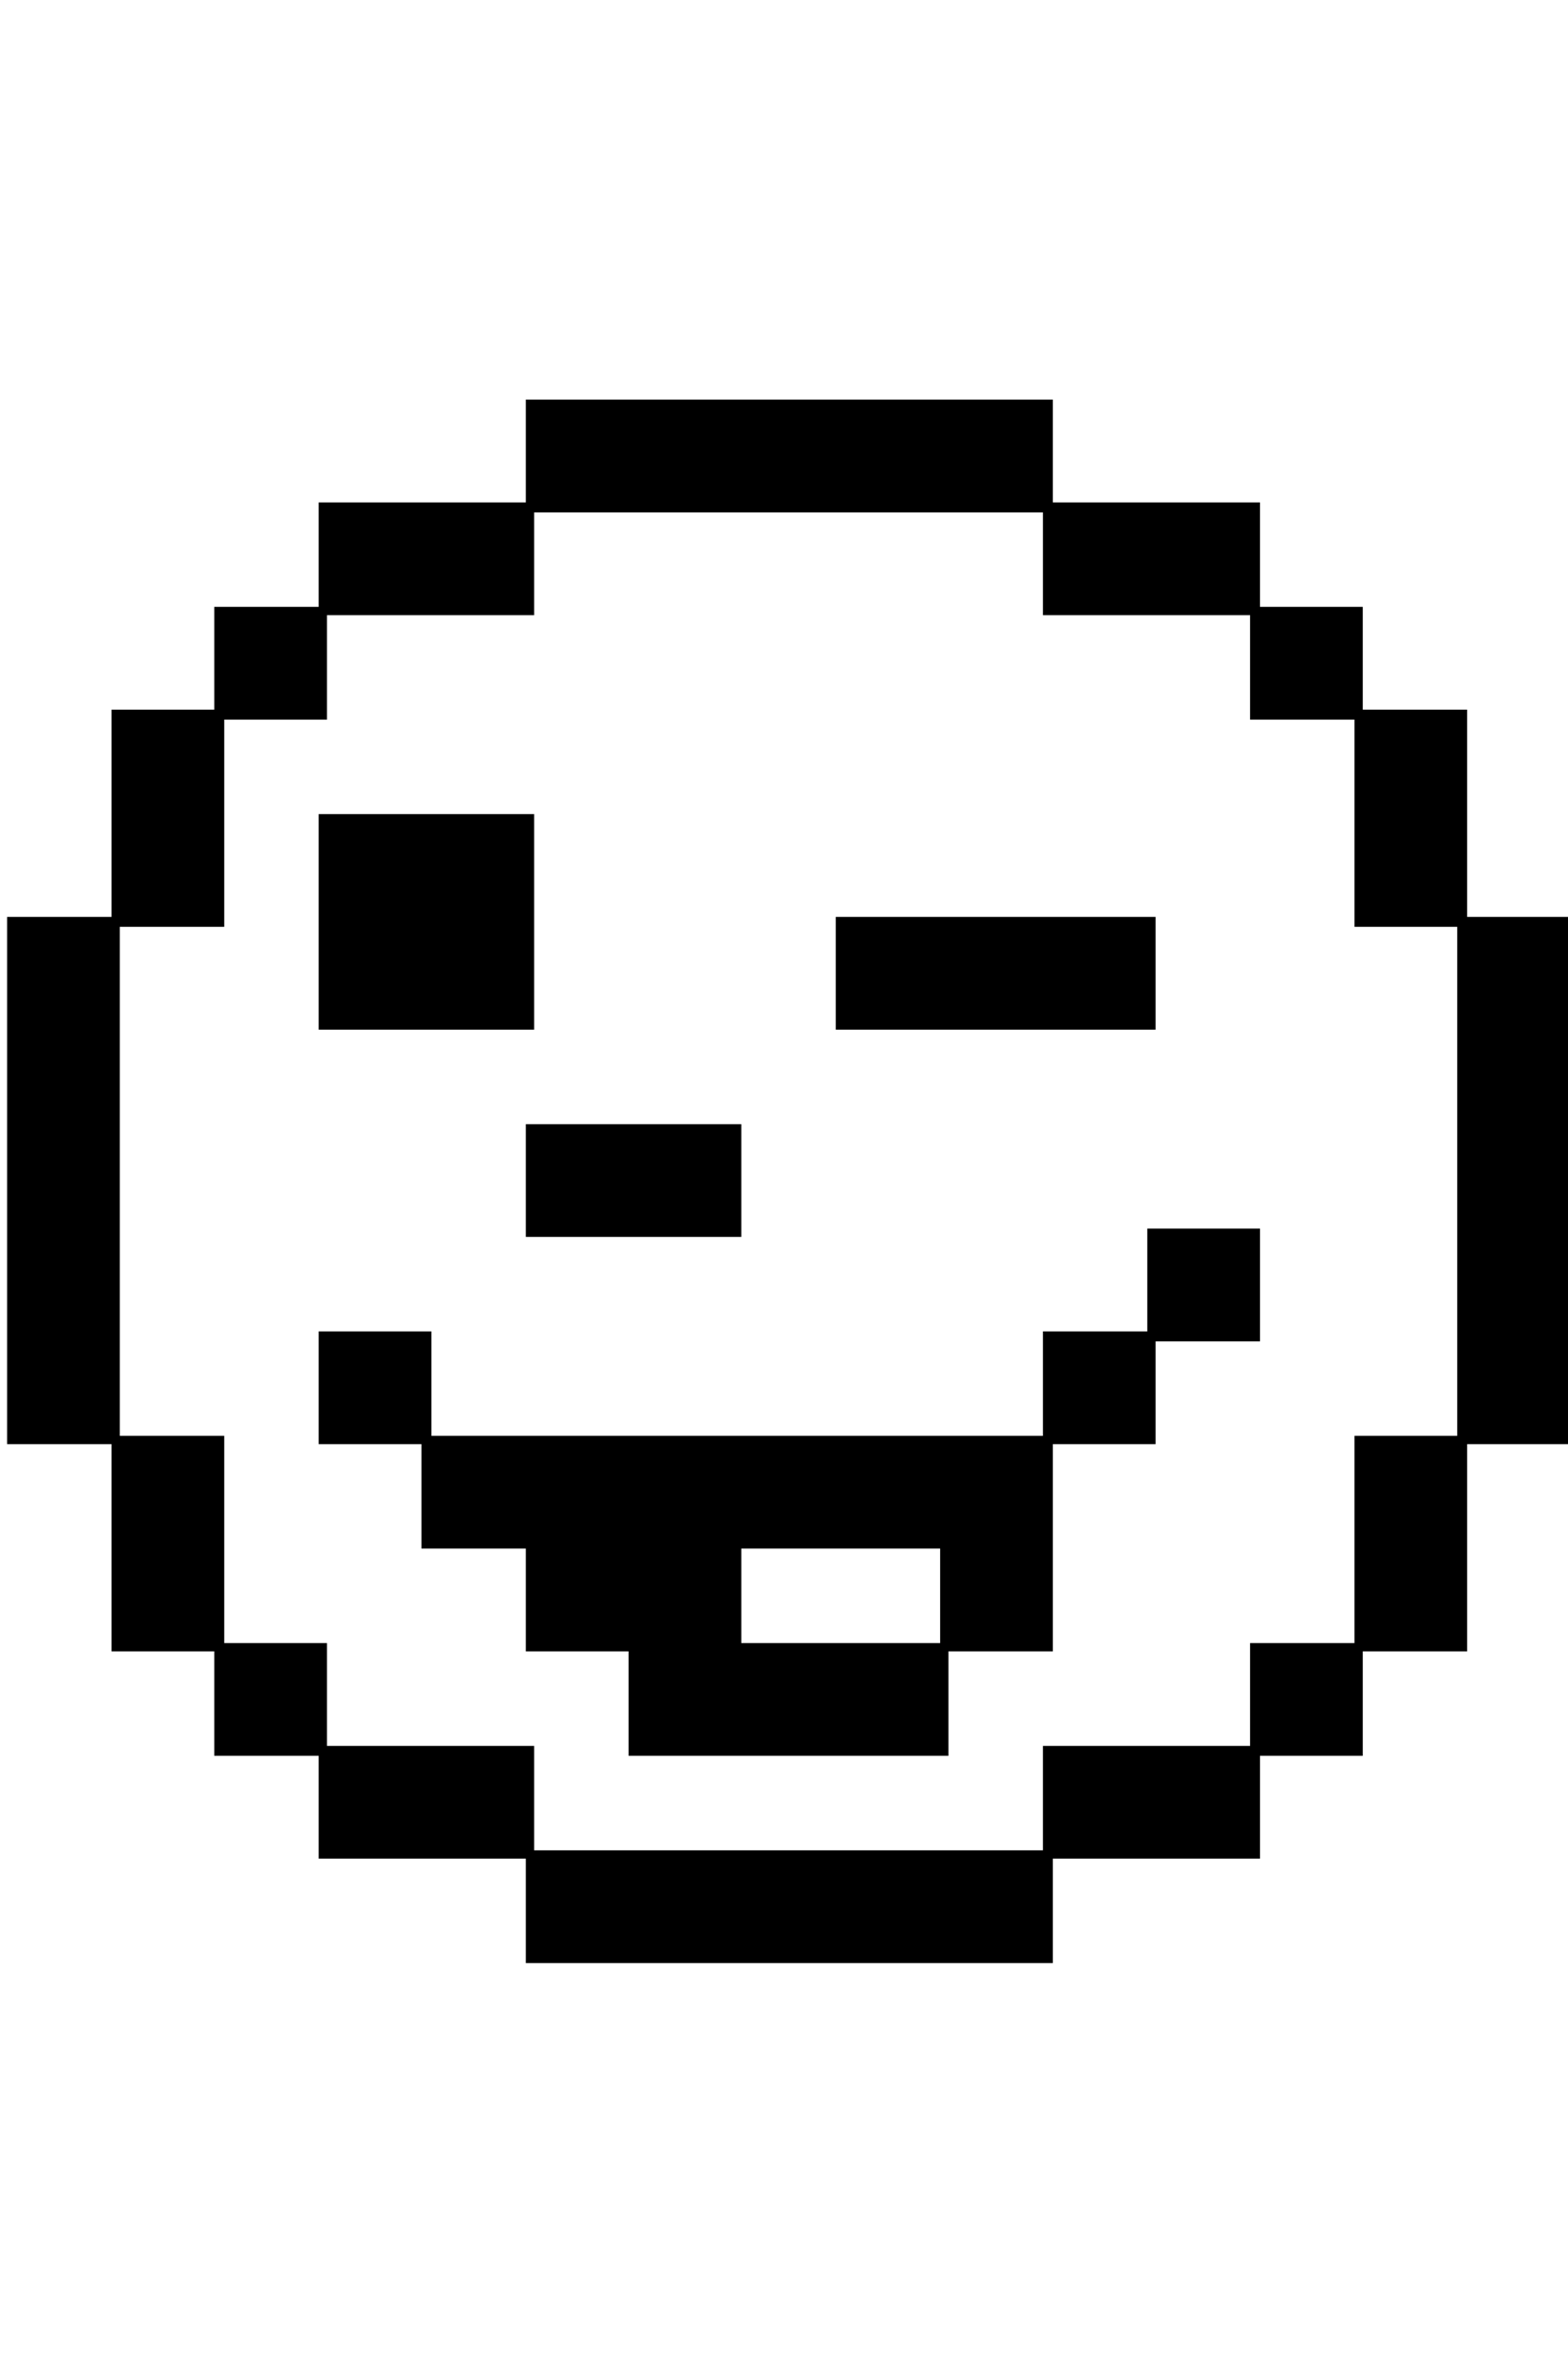 <?xml version="1.0" encoding="utf-8"?>
<!-- Generator: Adobe Illustrator 16.0.4, SVG Export Plug-In . SVG Version: 6.00 Build 0)  -->
<!DOCTYPE svg PUBLIC "-//W3C//DTD SVG 1.1//EN" "http://www.w3.org/Graphics/SVG/1.1/DTD/svg11.dtd">
<svg version="1.1" id="Layer_1" xmlns="http://www.w3.org/2000/svg" xmlns:xlink="http://www.w3.org/1999/xlink" x="0px" y="0px"
	 width="566.93px" height="850.391px" viewBox="0 0 566.93 850.391" enable-background="new 0 0 566.93 850.391"
	 xml:space="preserve">
<g enable-background="new    ">
	<path d="M530.469,521.925v74.9H492.72v37.749h-37.15v37.15H380.67v37.749H190.125v-37.749h-74.9v-37.15H77.476v-37.749h-37.15
		v-74.9H2.576V331.38h37.75v-74.9h37.15v-37.15h37.749v-37.75h74.9v-37.15H380.67v37.15h74.899v37.75h37.15v37.15h37.749v74.9h37.15
		v190.544H530.469z M526.874,334.976h-37.15v-74.9h-37.749v-37.75h-74.9v-37.15H193.121v37.15h-74.9v37.75h-37.15v74.9H43.322
		v183.953h37.749v74.9h37.15v37.15h74.9v37.749h183.953v-37.749h74.9v-37.15h37.749v-74.9h37.15V334.976z M115.225,372.126V294.23
		h77.896v77.896H115.225z M417.82,484.774v37.15h-37.15v35.952v38.948h-37.75v37.749H227.275v-37.749h-37.15v-37.15h-37.75v-37.75
		h-37.15V481.18h40.746v37.749h221.104V481.18h37.75v-37.15h40.745v40.745H417.82z M190.125,447.025V406.28h77.896v40.746H190.125z
		 M339.924,559.675h-71.903v34.154h71.903V559.675z M302.175,372.126V331.38H417.82v40.746H302.175z"/>
</g>
</svg>
